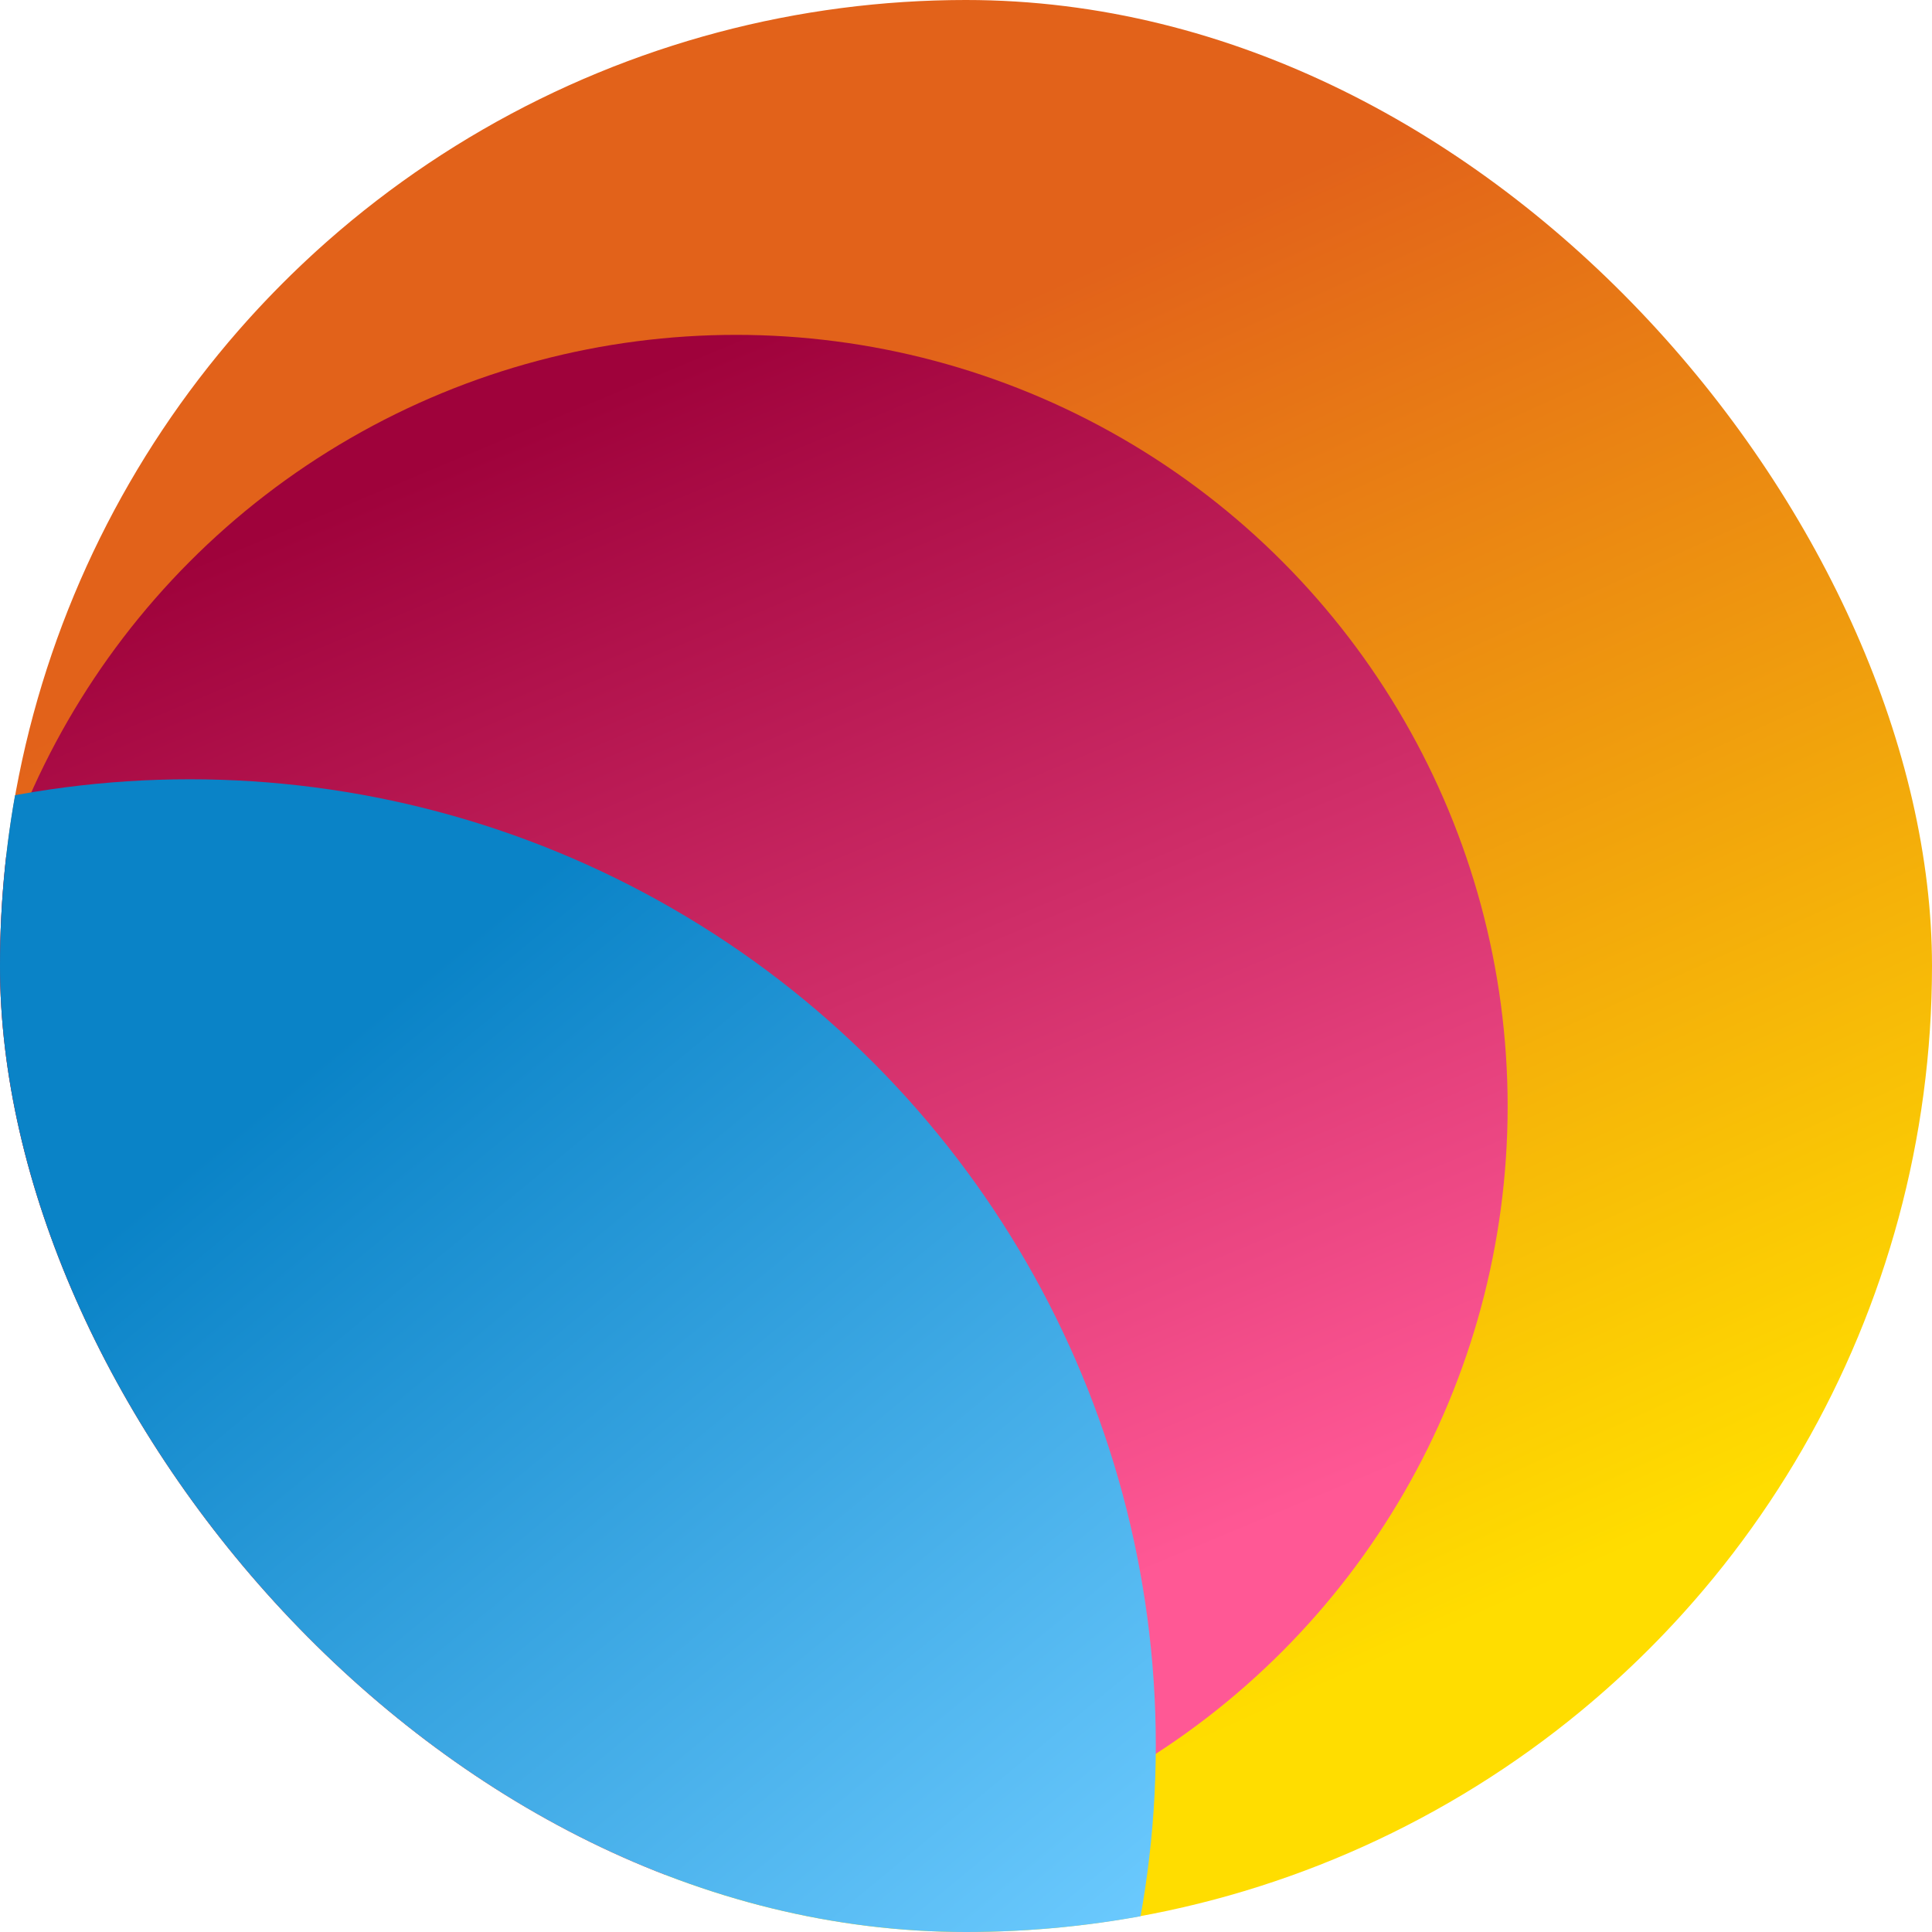 <svg width="1252" height="1252" viewBox="0 0 1252 1252" fill="none" xmlns="http://www.w3.org/2000/svg">
<g clip-path="url(#clip0)">
<circle cx="626" cy="626" r="626" fill="url(#paint0_linear)"/>
<circle cx="477" cy="717" r="500" fill="url(#paint1_linear)"/>
<circle cx="123" cy="1131" r="626" fill="url(#paint2_linear)"/>
</g>
<defs>
<linearGradient id="paint0_linear" x1="434" y1="296" x2="805.5" y2="1118" gradientUnits="userSpaceOnUse">
<stop stop-color="#E2621A"/>
<stop offset="1" stop-color="#FFDD00"/>
</linearGradient>
<linearGradient id="paint1_linear" x1="477" y1="217" x2="802" y2="996" gradientUnits="userSpaceOnUse">
<stop stop-color="#9F023B"/>
<stop offset="1" stop-color="#FF5895"/>
</linearGradient>
<linearGradient id="paint2_linear" x1="183" y1="707" x2="684" y2="1315" gradientUnits="userSpaceOnUse">
<stop stop-color="#0A83C7"/>
<stop offset="1" stop-color="#6DCBFF"/>
</linearGradient>
<clipPath id="clip0">
<rect width="1252" height="1252" rx="626" fill="white"/>
</clipPath>
</defs>
</svg>
